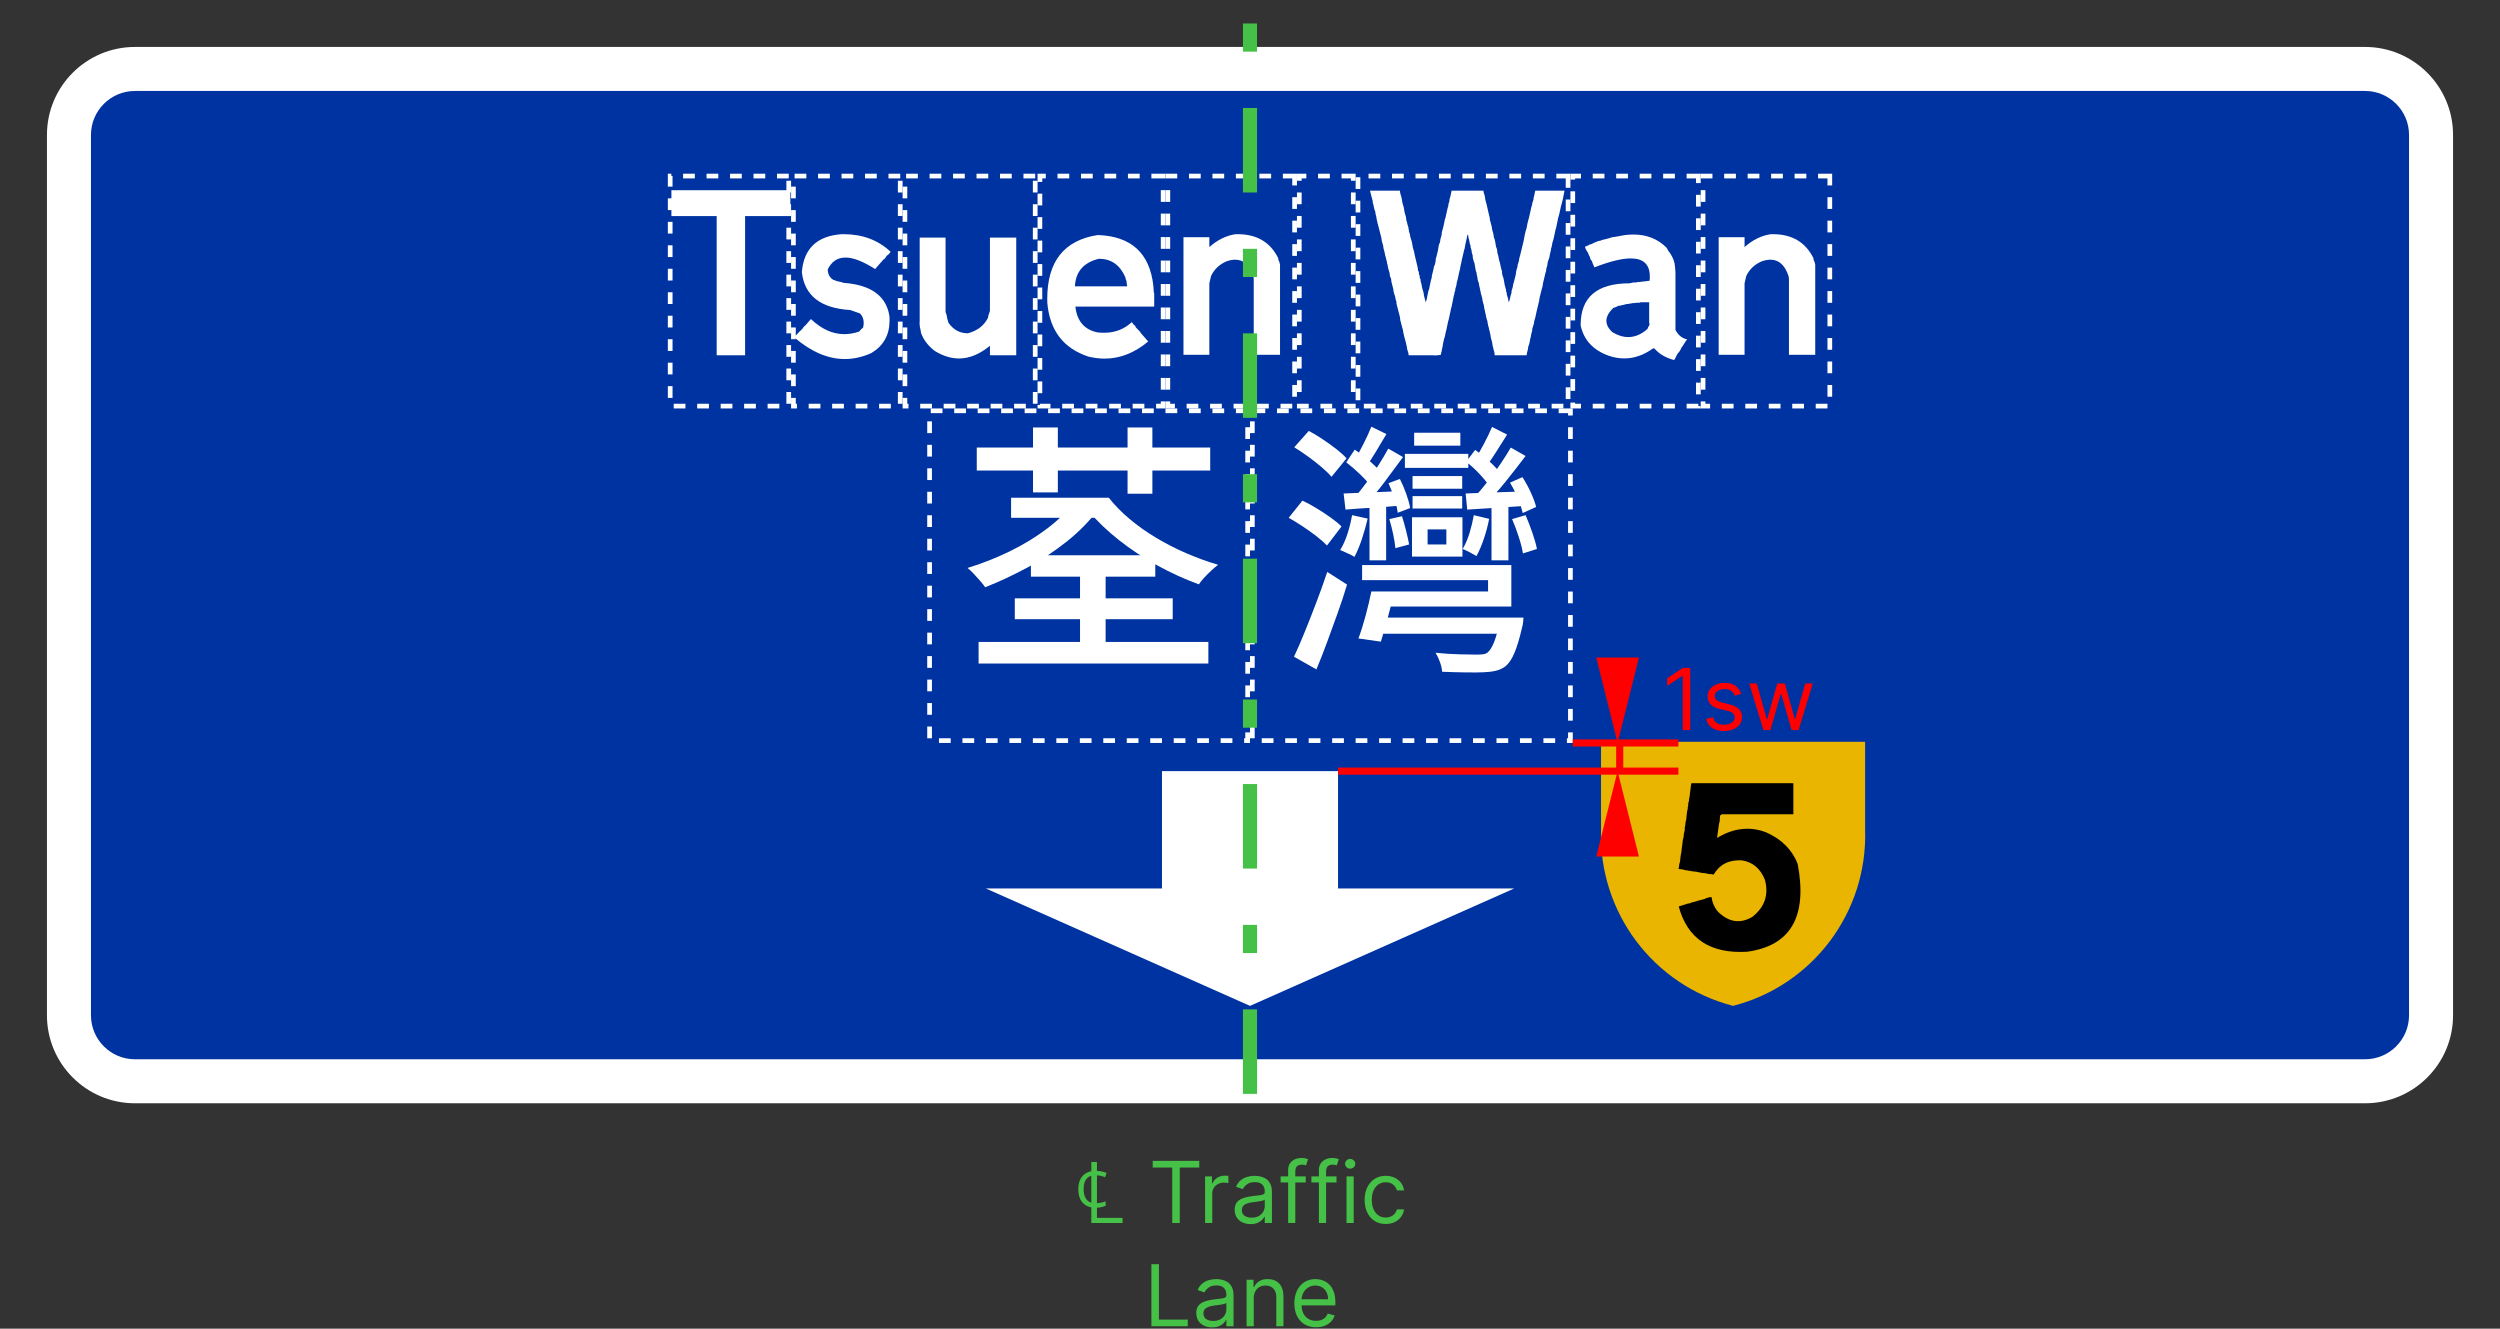 <svg width="1065" height="566" viewBox="0 0 1065 566" fill="none" xmlns="http://www.w3.org/2000/svg">
<rect x="0" y="0" width="1065" height="566" fill="#333333" stroke="none"/>
<path d="M20 57.5C20 36.789 36.789 20 57.5 20H1007.5C1028.21 20 1045 36.789 1045 57.5V432.5C1045 453.211 1028.21 470 1007.5 470H57.5C36.789 470 20 453.211 20 432.5V57.5Z" fill="white"/>
<path d="M38.75 57.5C38.75 47.145 47.145 38.75 57.5 38.75H1007.5C1017.86 38.75 1026.25 47.145 1026.25 57.5V432.5C1026.25 442.855 1017.86 451.25 1007.5 451.25H57.5C47.145 451.25 38.75 442.855 38.75 432.5V57.5Z" fill="#0033A2"/>
<path d="M738.288 316H794.538V353.5C795.648 388.583 772.278 419.743 738.288 428.5C704.298 419.743 680.928 388.583 682.038 353.5V316H738.288Z" fill="#E9B500"/>
<path d="M720.456 333.838L720.639 333.654H721.925H725.046H726.514H727.8H728.35H728.901H732.573H734.042H735.51H736.061H736.612H742.303H743.589H744.69H745.975H747.077H747.995H749.096H749.831H753.135H755.155H755.889H756.624H757.358H758.093H761.214H761.764H763.968V346.873H763.233H759.928H758.643H754.971H754.053H752.952H752.034H751.3H750.749H747.077H746.343H745.792H742.487H740.1H739.366H736.245H735.694H733.491L732.757 347.424L732.573 349.994L732.389 350.545L732.206 351.647L732.022 352.932L731.471 356.971C738.479 352.717 745.455 351.922 752.401 354.584C758.949 357.491 763.417 361.958 765.803 367.986C770.057 390.385 762.897 402.869 744.323 405.439C728.595 406.388 718.865 399.962 715.132 386.162L719.171 384.877H719.721C720.211 384.571 720.701 384.387 721.19 384.326L721.925 384.143L722.659 383.959L723.026 383.775L724.495 383.408L725.964 383.041C727.065 382.49 728.106 382.184 729.085 382.123C729.482 384.724 730.462 386.866 732.022 388.549C736.612 392.924 741.447 393.598 746.526 390.568C751.789 386.407 753.564 381.144 751.85 374.779C749.953 370.036 746.71 367.283 742.12 366.518C736.612 366.181 732.573 368.201 730.003 372.576L729.085 372.393H728.35C726.973 372.056 725.811 371.872 724.862 371.842L722.292 371.291H721.741C721.16 371.169 720.67 371.107 720.272 371.107L719.905 370.924H719.171L718.62 370.74H718.069L716.784 370.373L715.132 370.189V369.639L715.315 368.904V368.354L715.682 367.068L715.866 365.416L716.05 363.947L716.233 363.213L716.6 360.092C716.723 359.51 716.784 359.021 716.784 358.623L716.968 357.338L717.151 356.971C717.212 355.686 717.396 354.584 717.702 353.666V352.564C717.947 351.585 718.069 350.729 718.069 349.994L718.253 349.627L718.436 348.342V347.791C718.559 347.21 718.62 346.72 718.62 346.322L718.803 345.221L718.987 344.486V343.936C719.171 343.446 719.232 342.956 719.171 342.467L719.354 341.549L719.538 340.998V340.264L719.721 339.713L720.089 336.592C720.211 336.01 720.272 335.521 720.272 335.123L720.456 333.838Z" fill="black"/>
<path d="M286.02 92.05V81.03H336.69V92.05H317.41V151.35H305.3V92.05" fill="white"/>
<path d="M379.409 107.277L378.859 108.017L378.309 108.567L377.759 108.937L377.019 110.037L376.659 110.407L376.289 110.587C375.889 111.14 375.522 111.567 375.189 111.867L372.799 114.627C367.719 111.354 363.512 109.717 360.179 109.717C356.752 109.717 354.229 111.414 352.609 114.807C352.669 116.8 353.462 118.27 354.989 119.217C355.662 119.397 356.152 119.58 356.459 119.767C357.652 119.947 358.632 120.19 359.399 120.497C370.992 121.357 377.479 126.01 378.859 134.457C378.919 134.824 378.949 135.18 378.949 135.527C378.949 135.88 378.949 136.227 378.949 136.567C378.949 142.714 376.349 147.334 371.149 150.427C367.415 152.107 363.665 152.947 359.899 152.947C352.739 152.947 345.595 149.904 338.469 143.817L338.839 143.087L339.749 142.167C340.362 141.434 340.915 140.88 341.409 140.507C341.529 140.294 341.649 140.174 341.769 140.147L342.139 139.597C342.259 139.384 342.382 139.26 342.509 139.227L342.689 138.857L343.059 138.677L345.449 135.917C349.975 140.204 354.715 142.347 359.669 142.347C361.749 142.347 363.862 141.98 366.009 141.247C366.555 140.514 367.105 139.964 367.659 139.597C367.845 138.864 367.939 138.174 367.939 137.527C367.939 135.934 367.419 134.604 366.379 133.537L362.149 132.067C349.542 131.3 342.689 125.914 341.589 115.907C342.415 105.84 348.105 100.457 358.659 99.757H359.309C367.415 99.757 374.115 102.264 379.409 107.277Z" fill="white"/>
<path d="M391.787 137.026V101.226H402.807V132.986C402.927 133.139 402.987 133.322 402.987 133.536C403.114 133.629 403.177 133.719 403.177 133.806V133.906C403.39 135.279 403.694 136.502 404.087 137.576C406.2 140.509 408.91 141.976 412.217 141.976H412.357C416.457 140.876 419.33 138.612 420.977 135.186V134.636L421.717 132.436V101.226H432.917V151.346H421.717V147.306C417.31 150.912 412.92 152.716 408.547 152.716C405.147 152.716 401.704 151.646 398.217 149.506C395.37 147.332 393.41 144.762 392.337 141.796L392.157 140.506C391.884 139.619 391.747 138.749 391.747 137.896V137.486C391.747 137.332 391.76 137.179 391.787 137.026Z" fill="white"/>
<path d="M491.336 121.794L491.516 124.544C491.636 124.698 491.696 124.881 491.696 125.094V130.604H458.106C458.806 136.844 461.986 140.518 467.646 141.624C468.566 141.711 469.469 141.754 470.356 141.754C474.976 141.754 478.909 140.241 482.156 137.214C482.549 137.888 483.039 138.438 483.626 138.864L483.806 139.414L484.356 139.964C484.783 140.364 485.149 140.741 485.456 141.094C485.763 141.448 486.009 141.808 486.196 142.174C486.409 142.294 486.529 142.414 486.556 142.534L489.126 145.474C483.313 150.341 477.116 152.774 470.536 152.774C469.409 152.774 468.263 152.698 467.096 152.544C465.936 152.391 464.773 152.178 463.606 151.904C453.019 148.384 447.206 140.794 446.166 129.134C446.166 128.981 446.159 128.674 446.146 128.214C446.133 127.761 446.126 127.471 446.126 127.344C446.126 111.404 453.299 102.331 467.646 100.124C481.906 100.618 489.803 107.841 491.336 121.794ZM457.916 121.974H480.136V121.424C480.009 121.058 479.946 120.691 479.946 120.324V119.954C479.639 119.281 479.456 118.671 479.396 118.124C477.136 112.891 473.403 110.258 468.196 110.224C461.649 111.784 458.223 115.701 457.916 121.974Z" fill="white"/>
<path d="M544.55 110.037V110.587C544.95 111.32 545.197 112.054 545.29 112.787V151.157H534.09V118.667L533.9 117.567C532.374 112.94 529.804 110.627 526.19 110.627C525.09 110.627 523.867 110.857 522.52 111.317C519.46 112.637 517.257 114.72 515.91 117.567L515.18 120.687V151.157H504.16V101.037H515.18V105.257C518.607 102.197 522.34 100.364 526.38 99.757H527.2C535.4 99.757 541.184 103.184 544.55 110.037Z" fill="white"/>
<path d="M583.691 81.584V81.214H596.361L596.541 82.504L596.731 83.054L597.091 84.344L597.461 86.544L598.011 88.374L598.381 90.584L598.931 92.414L599.111 93.884C599.325 94.404 599.448 94.834 599.481 95.174L599.661 95.904L600.031 97.004V97.744C600.151 97.837 600.211 97.927 600.211 98.014V98.664C600.551 99.337 600.738 100.071 600.771 100.864L601.131 101.964L601.501 103.254L601.871 105.454L602.421 107.284L602.601 108.394L603.701 112.984C603.795 113.411 603.881 113.801 603.961 114.154C604.035 114.501 604.071 114.844 604.071 115.184L604.441 115.914V116.654L604.801 117.574V118.304L605.171 119.034V119.774C605.511 120.694 605.695 121.491 605.721 122.164L605.911 122.894C606.125 123.507 606.291 124.074 606.411 124.594C606.531 125.114 606.608 125.587 606.641 126.014L607.011 127.484L607.381 128.764L607.741 127.664L608.481 123.994L608.841 123.074L609.031 121.974L609.581 119.404L609.951 118.124V117.574L610.681 114.634L610.861 113.534L611.231 112.794L611.411 112.064L611.601 111.144V110.414L611.781 109.854L612.521 106.924L612.881 104.714L613.071 103.984L613.431 103.254C613.498 102.274 613.681 101.414 613.981 100.674L614.171 99.764V99.214L614.541 97.744L614.721 97.194L615.271 94.804L615.451 93.704L615.821 92.604L616.001 91.684L616.551 89.294L616.741 88.374L616.921 88.014C616.955 87.674 616.995 87.344 617.041 87.024C617.088 86.704 617.171 86.421 617.291 86.174L617.471 85.624V85.074L617.661 84.344L617.841 83.784L618.391 81.214H631.981V81.764C632.408 82.837 632.651 83.881 632.711 84.894L633.081 86.354L633.261 86.914L634.001 90.214L634.361 91.684C634.608 92.571 634.731 93.304 634.731 93.884C634.945 94.404 635.068 94.834 635.101 95.174L635.461 96.454L635.651 97.744L635.831 98.474L636.021 99.024C636.108 99.424 636.185 99.784 636.251 100.104C636.311 100.424 636.355 100.737 636.381 101.044C636.628 101.624 636.798 102.161 636.891 102.654C636.985 103.141 637.061 103.584 637.121 103.984L637.301 105.084L637.671 106.004L637.851 107.104V107.654C638.158 108.387 638.341 109.061 638.401 109.674L638.591 110.774C638.891 111.507 639.075 112.181 639.141 112.794L639.321 113.714L639.871 115.734V116.464C639.991 116.744 640.051 117.051 640.051 117.384C640.391 118.091 640.578 118.704 640.611 119.224L640.791 120.144L640.971 121.244L641.161 121.974C641.468 122.921 641.651 123.777 641.711 124.544C641.831 124.637 641.891 124.731 641.891 124.824V125.464C642.318 126.537 642.565 127.577 642.631 128.584C642.811 128.524 642.931 128.401 642.991 128.214C643.145 127.454 643.298 126.791 643.451 126.224C643.605 125.657 643.758 125.161 643.911 124.734V123.994C644.311 122.894 644.555 121.914 644.641 121.054L645.011 119.774L645.751 116.834L645.931 115.364L646.301 114.084L646.481 113.534V112.984C646.695 112.397 646.865 111.867 646.991 111.394C647.111 110.921 647.185 110.471 647.211 110.044L647.581 108.754L649.051 102.694L649.601 99.764L649.971 98.294C650.305 97.407 650.488 96.674 650.521 96.094L650.701 95.174L651.071 93.704C651.345 92.817 651.528 92.084 651.621 91.504L651.801 90.764L652.361 88.194L652.721 87.094V86.544L653.271 85.074V84.344L653.461 83.784L654.011 81.214H666.491L665.761 84.894L665.211 87.094L665.021 87.644L664.471 90.214L664.111 91.684L663.741 92.964L663.001 96.644L662.641 97.924L661.901 101.414L661.541 102.694L661.351 103.254L660.981 105.264L660.801 105.634L660.621 106.924C660.315 107.931 660.131 108.787 660.071 109.494L659.331 111.694L659.151 112.984L658.961 113.714L658.781 114.264L658.601 115.554L658.411 116.104L657.311 120.694L657.131 121.974L656.761 123.264L655.841 126.934L655.661 128.214L654.561 132.804L654.011 135.374C653.671 136.294 653.488 137.091 653.461 137.764L652.721 140.154V140.884C652.388 141.804 652.205 142.601 652.171 143.274C651.865 144.281 651.681 145.137 651.621 145.844L651.251 147.124L651.071 147.494L650.891 148.784C650.585 149.791 650.401 150.647 650.341 151.354H636.751L636.571 149.884C636.358 149.364 636.235 148.934 636.201 148.594L635.831 147.124L635.651 145.844L635.281 144.554C635.188 144.187 635.111 143.837 635.051 143.504C634.991 143.164 634.945 142.841 634.911 142.534L634.731 141.804L634.551 140.884C634.425 140.731 634.361 140.547 634.361 140.334L634.181 139.414L634.001 138.864C633.908 138.471 633.831 138.111 633.771 137.784C633.705 137.464 633.658 137.151 633.631 136.844C633.418 136.264 633.258 135.731 633.151 135.244C633.045 134.751 632.958 134.307 632.891 133.914L632.711 133.174L632.531 132.254C632.405 131.887 632.318 131.537 632.271 131.204C632.231 130.864 632.195 130.541 632.161 130.234C631.948 129.627 631.781 129.047 631.661 128.494C631.535 127.941 631.458 127.421 631.431 126.934C631.305 126.781 631.241 126.597 631.241 126.384L631.061 125.644L630.881 125.094C630.788 124.454 630.665 123.844 630.511 123.264L630.141 121.604L629.961 120.504L629.591 119.594L629.221 117.384L629.041 116.834V116.284C628.735 115.551 628.551 114.877 628.491 114.264L628.121 112.064L627.751 111.144L627.391 109.674V108.944C627.025 107.931 626.841 107.074 626.841 106.374C626.715 106.221 626.651 106.037 626.651 105.824L626.471 105.264V104.714C626.165 104.014 625.981 103.281 625.921 102.514C625.615 101.534 625.431 100.617 625.371 99.764L625.001 100.494L624.821 101.594L624.271 103.984L623.901 106.004L623.711 106.554L622.981 109.674L622.801 110.414L622.431 112.244L622.251 112.984L621.881 115.004L621.701 115.554L620.961 119.034L620.591 120.324L620.411 121.604C620.078 122.524 619.895 123.321 619.861 123.994L619.681 124.364L619.491 125.464L619.311 126.014L618.391 130.604L618.211 131.154L617.471 134.644L617.291 135.374L617.111 136.294L616.921 136.844L616.191 140.334L615.821 141.804L615.451 143.644L615.271 144.004L614.901 145.664L614.721 146.394L614.541 147.674C614.321 148.441 614.198 149.054 614.171 149.514C614.045 149.821 613.961 150.111 613.921 150.384C613.875 150.664 613.835 150.924 613.801 151.164C613.375 151.231 612.985 151.284 612.631 151.324C612.278 151.371 611.935 151.394 611.601 151.394H611.141C610.988 151.394 610.835 151.381 610.681 151.354H600.031V150.614C599.605 149.514 599.361 148.474 599.301 147.494C599.175 147.341 599.111 147.157 599.111 146.944L598.931 146.024C598.258 143.851 597.828 142.014 597.641 140.514L597.461 139.964L596.541 136.484L596.361 135.014L594.891 129.324V128.584C594.585 127.884 594.401 127.151 594.341 126.384L593.971 125.284L593.611 123.994V123.444L592.691 119.774V119.224L592.501 118.484L592.141 117.754L591.951 116.284C591.711 115.551 591.515 114.877 591.361 114.264C591.208 113.651 591.101 113.101 591.041 112.614L590.851 112.064V111.514C590.731 111.361 590.671 111.177 590.671 110.964L590.301 109.494L590.121 108.944C589.995 108.297 589.878 107.714 589.771 107.194C589.665 106.674 589.535 106.217 589.381 105.824L589.201 104.534C588.988 103.921 588.818 103.354 588.691 102.834C588.571 102.314 588.495 101.841 588.461 101.414L588.281 100.494C588.161 100.341 588.101 100.157 588.101 99.944L587.181 96.274L586.811 94.984L586.631 94.074L586.451 93.334L586.261 92.054C586.015 91.407 585.891 90.854 585.891 90.394V90.214L585.531 89.294L585.341 88.564C585.221 87.677 585.038 86.941 584.791 86.354V85.624C584.671 85.471 584.611 85.287 584.611 85.074" fill="white"/>
<path d="M710.066 105.635L710.626 106.735C712.059 108.515 712.976 110.351 713.376 112.245C713.496 113.038 713.586 113.781 713.646 114.475C713.712 115.161 713.746 115.765 713.746 116.285V140.515C714.872 142.755 716.522 144.101 718.696 144.555L718.336 145.105C718.209 145.325 718.086 145.448 717.966 145.475L717.786 146.025L717.416 146.395C717.109 147.068 716.742 147.618 716.316 148.045C715.882 149.178 715.329 150.035 714.656 150.615C714.382 151.228 714.122 151.758 713.876 152.205C713.636 152.645 713.409 153.035 713.196 153.375C709.616 152.455 706.799 150.801 704.746 148.415H704.196C700.249 151.261 696.179 152.685 691.986 152.685C689.719 152.685 687.486 152.301 685.286 151.535C678.706 149.181 674.729 144.898 673.356 138.685V138.455C673.356 126.615 680.286 120.695 694.146 120.695H694.286C694.559 120.568 694.862 120.505 695.196 120.505L695.746 120.325H697.036L697.586 120.145H698.136L702.726 119.595C702.786 119.255 702.816 118.948 702.816 118.675V117.755C702.816 112.641 700.109 110.085 694.696 110.085C690.929 110.085 685.772 111.355 679.226 113.895L678.496 112.245L678.126 111.145L677.756 110.775L677.576 110.415L677.206 109.305C676.872 108.758 676.629 108.208 676.476 107.655C675.829 106.801 675.399 105.945 675.186 105.085L675.736 104.905L676.106 104.715L676.656 104.535L677.026 104.165H677.576C677.696 104.045 677.802 103.985 677.896 103.985H677.946C679.046 103.405 680.022 102.975 680.876 102.695L681.796 102.515C682.469 102.208 683.082 102.025 683.636 101.965L685.106 101.595C686.172 101.168 687.212 100.925 688.226 100.865L692.266 100.125C692.872 100.065 693.459 100.011 694.026 99.965C694.592 99.918 695.152 99.895 695.706 99.895C701.546 99.895 706.332 101.808 710.066 105.635ZM698.316 128.955H697.216C696.942 129.015 696.676 129.061 696.416 129.095C696.156 129.121 695.902 129.135 695.656 129.135H695.386L694.646 129.325H694.096C693.942 129.445 693.759 129.505 693.546 129.505H692.996L690.056 130.235H689.506C688.652 130.728 687.919 131.035 687.306 131.155C685.319 133.055 684.326 134.891 684.326 136.665C684.326 138.285 685.136 139.875 686.756 141.435C689.109 142.875 691.402 143.595 693.636 143.595C696.482 143.595 699.206 142.448 701.806 140.155C702.052 139.448 702.299 138.958 702.546 138.685L702.726 138.135L702.546 137.395V128.765H698.876C698.722 128.891 698.536 128.955 698.316 128.955Z" fill="white"/>
<path d="M772.55 110.037V110.587C772.95 111.32 773.197 112.054 773.29 112.787V151.157H762.09V118.667L761.9 117.567C760.374 112.94 757.804 110.627 754.19 110.627C753.09 110.627 751.867 110.857 750.52 111.317C747.46 112.637 745.257 114.72 743.91 117.567L743.18 120.687V151.157H732.16V101.037H743.18V105.257C746.607 102.197 750.34 100.364 754.38 99.757H755.2C763.4 99.757 769.184 103.184 772.55 110.037Z" fill="white"/>
<path d="M336 75H285.5V173H336V75Z" stroke="white" stroke-width="2" stroke-dasharray="5 5"/>
<path d="M383.5 75H338V173H383.5V75Z" stroke="white" stroke-width="2" stroke-dasharray="5 5"/>
<path d="M441 75H385.5V173H441V75Z" stroke="white" stroke-width="2" stroke-dasharray="5 5"/>
<path d="M495.5 75H443V173H495.5V75Z" stroke="white" stroke-width="2" stroke-dasharray="5 5"/>
<path d="M551.5 75H497.5V173H551.5V75Z" stroke="white" stroke-width="2" stroke-dasharray="5 5"/>
<path d="M576.5 75H553.5V173H576.5V75Z" stroke="white" stroke-width="2" stroke-dasharray="5 5"/>
<path d="M668 75H578.5V173H668V75Z" stroke="white" stroke-width="2" stroke-dasharray="5 5"/>
<path d="M723.5 75H670V173H723.5V75Z" stroke="white" stroke-width="2" stroke-dasharray="5 5"/>
<path d="M779.5 75H725.5V173H779.5V75Z" stroke="white" stroke-width="2" stroke-dasharray="5 5"/>
<path d="M532.5 328.5H570V378.5H645L532.5 428.5L420 378.5H495V328.5H532.5Z" fill="white"/>
<path d="M439.162 245.665V236.555H492.152V245.665H439.162ZM432.302 263.775V254.885H499.572V263.775H432.302ZM416.882 282.675V273.455H514.762V282.675H416.882ZM430.722 220.575V212.025H469.872V220.575H430.722ZM460.762 217.765V212.025H472.352C474.752 215.099 477.659 218.079 481.072 220.965C484.486 223.859 488.252 226.542 492.372 229.015C496.499 231.489 500.812 233.702 505.312 235.655C509.812 237.602 514.349 239.252 518.922 240.605C518.102 241.205 517.166 241.992 516.112 242.965C515.066 243.939 514.052 244.952 513.072 246.005C512.099 247.052 511.312 248.025 510.712 248.925C504.712 246.752 498.789 244.052 492.942 240.825C487.089 237.599 481.669 234.019 476.682 230.085C471.696 226.145 467.402 222.039 463.802 217.765H460.762ZM458.292 213.155L467.962 216.865C464.289 221.812 459.826 226.385 454.572 230.585C449.326 234.785 443.719 238.499 437.752 241.725C431.792 244.952 425.776 247.765 419.702 250.165C419.176 249.412 418.462 248.512 417.562 247.465C416.662 246.412 415.726 245.379 414.752 244.365C413.779 243.359 412.916 242.555 412.162 241.955C418.316 240.075 424.316 237.712 430.162 234.865C436.016 232.012 441.359 228.749 446.192 225.075C451.032 221.402 455.066 217.429 458.292 213.155ZM460.092 279.865V240.715H471.002V279.865H460.092ZM416.102 200.435V190.655H515.552V200.435H416.102ZM440.062 209.775V182.105H450.642V209.775H440.062ZM480.342 210.335V182.105H490.912V210.335" fill="white"/>
<path d="M602.427 189.868V184.358H622.107V189.868H602.427ZM601.747 208.208V202.808H622.897V208.208H601.747ZM601.747 216.638V211.358H622.897V216.638H601.747ZM585.327 269.968V263.108H642.357V269.968H585.327ZM598.487 199.318V193.358H625.487V199.318H598.487ZM616.147 225.528H608.157V231.938H616.147V225.528ZM601.517 237.118V220.358H623.007V237.118H601.517ZM587.237 258.378V251.968H633.917V247.128H580.257V240.718H643.827V258.378H587.237ZM583.407 238.688V213.158H590.497V238.688H583.407ZM573.177 217.088L572.387 210.228C575.687 210.081 579.381 209.931 583.467 209.778C587.554 209.631 591.884 209.444 596.457 209.218V215.408C592.257 215.781 588.191 216.081 584.257 216.308C580.317 216.528 576.624 216.788 573.177 217.088ZM584.197 251.968H594.097C593.197 255.568 592.224 259.318 591.177 263.218C590.124 267.118 589.147 270.491 588.247 273.338L578.687 271.988C579.734 269.214 580.747 266.008 581.727 262.368C582.701 258.734 583.524 255.268 584.197 251.968ZM638.987 264.228V263.108H648.997C648.997 263.108 648.961 263.611 648.887 264.618C648.814 265.631 648.664 266.478 648.437 267.158C647.384 271.804 646.294 275.458 645.167 278.118C644.047 280.784 642.737 282.718 641.237 283.918C639.964 284.818 638.594 285.434 637.127 285.768C635.667 286.108 633.924 286.314 631.897 286.388C630.171 286.468 627.714 286.488 624.527 286.448C621.341 286.408 617.947 286.314 614.347 286.168C614.274 284.968 613.974 283.618 613.447 282.118C612.921 280.618 612.284 279.268 611.537 278.068C615.064 278.441 618.477 278.664 621.777 278.738C625.077 278.818 627.401 278.858 628.747 278.858C629.947 278.858 630.921 278.818 631.667 278.738C632.421 278.664 633.061 278.441 633.587 278.068C634.634 277.241 635.591 275.758 636.457 273.618C637.317 271.484 638.161 268.354 638.987 264.228ZM591.847 221.138L597.247 219.908C597.847 221.781 598.427 223.841 598.987 226.088C599.554 228.341 599.987 230.291 600.287 231.938L594.437 233.518C594.284 231.791 593.964 229.784 593.477 227.498C592.991 225.211 592.447 223.091 591.847 221.138ZM591.507 205.838L596.347 204.038C597.321 205.918 598.221 208.018 599.047 210.338C599.874 212.664 600.437 214.691 600.737 216.418L595.447 218.438C595.221 216.718 594.734 214.694 593.987 212.368C593.234 210.041 592.407 207.864 591.507 205.838ZM573.507 196.958L577.107 191.558C579.287 192.978 581.424 194.608 583.517 196.448C585.624 198.288 587.201 199.881 588.247 201.228L584.197 207.418C583.071 205.844 581.497 204.081 579.477 202.128C577.451 200.181 575.461 198.458 573.507 196.958ZM584.197 181.768L590.607 184.918C589.107 187.391 587.607 189.904 586.107 192.458C584.607 195.004 583.184 197.141 581.837 198.868L576.887 196.278C578.087 194.331 579.401 191.951 580.827 189.138C582.247 186.324 583.371 183.868 584.197 181.768ZM591.397 191.108L597.697 194.708C595.224 198.081 592.581 201.641 589.767 205.388C586.954 209.141 584.311 212.291 581.837 214.838L577.107 211.918C578.687 210.044 580.377 207.908 582.177 205.508C583.977 203.108 585.681 200.631 587.287 198.078C588.901 195.531 590.271 193.208 591.397 191.108ZM575.987 219.458L582.627 220.918C581.947 223.844 581.121 226.768 580.147 229.688C579.174 232.614 578.124 235.128 576.997 237.228C576.324 236.781 575.347 236.274 574.067 235.708C572.794 235.148 571.747 234.681 570.927 234.308C572.201 232.208 573.247 229.861 574.067 227.268C574.894 224.681 575.534 222.078 575.987 219.458ZM635.387 238.688V213.158H642.587V238.688H635.387ZM625.037 217.088L624.357 210.228C627.811 210.081 631.694 209.931 636.007 209.778C640.321 209.631 644.914 209.481 649.787 209.328L649.667 215.518C645.247 215.818 640.954 216.098 636.787 216.358C632.627 216.624 628.711 216.868 625.037 217.088ZM644.157 221.138L649.897 219.458C650.871 221.704 651.827 224.178 652.767 226.878C653.701 229.578 654.357 231.904 654.737 233.858L648.777 235.768C648.477 233.814 647.877 231.451 646.977 228.678C646.077 225.904 645.137 223.391 644.157 221.138ZM643.257 205.618L648.547 203.258C649.821 205.204 651.001 207.358 652.087 209.718C653.181 212.084 653.951 214.168 654.397 215.968L648.657 218.558C648.284 216.758 647.591 214.638 646.577 212.198C645.564 209.758 644.457 207.564 643.257 205.618ZM624.587 196.728L628.407 191.668C630.361 193.014 632.311 194.571 634.257 196.338C636.211 198.098 637.711 199.691 638.757 201.118L634.377 206.968C633.397 205.468 631.991 203.741 630.157 201.788C628.317 199.841 626.461 198.154 624.587 196.728ZM635.607 181.878L642.027 185.138C640.447 187.618 638.871 190.111 637.297 192.618C635.724 195.131 634.224 197.288 632.797 199.088L627.847 196.508C629.121 194.554 630.507 192.171 632.007 189.358C633.507 186.544 634.707 184.051 635.607 181.878ZM643.597 190.658L649.897 194.258C647.351 197.631 644.577 201.191 641.577 204.938C638.577 208.691 635.727 211.841 633.027 214.388L628.407 211.468C630.134 209.594 631.934 207.458 633.807 205.058C635.687 202.658 637.487 200.181 639.207 197.628C640.934 195.081 642.397 192.758 643.597 190.658ZM627.847 219.458L634.377 221.028C633.851 223.801 633.101 226.631 632.127 229.518C631.147 232.411 630.097 234.868 628.977 236.888C628.377 236.514 627.477 236.008 626.277 235.368C625.077 234.734 624.027 234.231 623.127 233.858C624.321 231.758 625.294 229.468 626.047 226.988C626.794 224.514 627.394 222.004 627.847 219.458ZM551.347 190.538L557.537 183.568C559.411 184.541 561.377 185.721 563.437 187.108C565.504 188.494 567.437 189.881 569.237 191.268C571.037 192.661 572.501 193.994 573.627 195.268L567.207 203.138C566.161 201.864 564.754 200.478 562.987 198.978C561.227 197.478 559.334 195.998 557.307 194.538C555.287 193.071 553.301 191.738 551.347 190.538ZM548.987 220.578L554.837 213.268C556.784 214.168 558.827 215.274 560.967 216.588C563.107 217.901 565.094 219.211 566.927 220.518C568.767 221.831 570.287 223.088 571.487 224.288L565.297 232.388C564.171 231.188 562.691 229.878 560.857 228.458C559.017 227.031 557.047 225.624 554.947 224.238C552.847 222.851 550.861 221.631 548.987 220.578ZM560.797 285.158L551.237 279.758C552.664 276.758 554.181 273.268 555.787 269.288C557.401 265.314 559.051 261.114 560.737 256.688C562.431 252.268 563.987 247.918 565.407 243.638L573.847 249.038C572.647 253.018 571.297 257.108 569.797 261.308C568.297 265.508 566.797 269.631 565.297 273.678C563.797 277.731 562.297 281.558 560.797 285.158Z" fill="white"/>
<path d="M531.5 175H396V315.5H531.5V175Z" stroke="white" stroke-width="2" stroke-dasharray="5 5"/>
<path d="M669 175H533.5V315.5H669V175Z" stroke="white" stroke-width="2" stroke-dasharray="5 5"/>
<path d="M532.5 10V478" stroke="#46C147" stroke-width="6" stroke-dasharray="12 24 36 24"/>
<path d="M478.217 521H464.901V514.342C463.13 514.002 461.76 513.178 460.79 511.868C459.844 510.558 459.371 508.8 459.371 506.592C459.371 505.137 459.589 503.876 460.026 502.809C460.486 501.741 461.129 500.892 461.954 500.262C462.779 499.607 463.761 499.17 464.901 498.952V495.023H467.302V498.807C468.078 498.831 468.806 498.916 469.485 499.061C470.188 499.207 470.819 499.413 471.377 499.68L470.758 501.535C470.225 501.268 469.667 501.074 469.085 500.953C468.527 500.808 467.933 500.723 467.302 500.698V512.559C467.86 512.535 468.466 512.462 469.121 512.341C469.776 512.195 470.407 512.001 471.013 511.759V513.651C470.625 513.82 470.213 513.966 469.776 514.087C469.364 514.209 468.939 514.306 468.503 514.378C468.09 514.427 467.69 514.463 467.302 514.487V518.817H478.217V521ZM461.626 506.52C461.626 508.072 461.893 509.345 462.427 510.34C462.96 511.334 463.785 512.001 464.901 512.341V500.88C463.785 501.196 462.96 501.838 462.427 502.809C461.893 503.779 461.626 505.016 461.626 506.52ZM491.052 497.382V494.54H510.897V497.382H502.577V521H499.373V497.382H491.052ZM513.368 521V501.155H516.314V504.152H516.521C516.883 503.17 517.537 502.374 518.485 501.762C519.432 501.151 520.5 500.845 521.689 500.845C521.913 500.845 522.193 500.849 522.529 500.858C522.865 500.866 523.119 500.879 523.291 500.896V503.997C523.188 503.971 522.951 503.933 522.58 503.881C522.219 503.821 521.835 503.791 521.43 503.791C520.466 503.791 519.604 503.993 518.846 504.398C518.097 504.794 517.503 505.345 517.064 506.052C516.633 506.749 516.418 507.546 516.418 508.442V521H513.368ZM532.745 521.465C531.488 521.465 530.346 521.228 529.321 520.755C528.296 520.272 527.482 519.579 526.88 518.674C526.277 517.761 525.975 516.659 525.975 515.367C525.975 514.23 526.199 513.308 526.647 512.602C527.095 511.887 527.693 511.327 528.443 510.922C529.192 510.518 530.019 510.216 530.923 510.018C531.836 509.811 532.754 509.648 533.675 509.527C534.881 509.372 535.859 509.256 536.608 509.178C537.366 509.092 537.917 508.95 538.262 508.752C538.615 508.554 538.792 508.209 538.792 507.718V507.615C538.792 506.34 538.443 505.35 537.745 504.643C537.056 503.937 536.01 503.584 534.606 503.584C533.15 503.584 532.009 503.903 531.182 504.54C530.355 505.177 529.774 505.858 529.438 506.581L526.544 505.548C527.06 504.342 527.749 503.403 528.611 502.731C529.481 502.051 530.428 501.577 531.453 501.31C532.487 501.034 533.503 500.896 534.502 500.896C535.14 500.896 535.872 500.974 536.699 501.129C537.534 501.275 538.34 501.581 539.115 502.046C539.899 502.511 540.549 503.213 541.066 504.152C541.582 505.091 541.841 506.349 541.841 507.925V521H538.792V518.313H538.637C538.43 518.743 538.085 519.204 537.603 519.695C537.121 520.186 536.479 520.604 535.678 520.948C534.877 521.293 533.899 521.465 532.745 521.465ZM533.21 518.726C534.416 518.726 535.433 518.489 536.259 518.015C537.095 517.542 537.724 516.93 538.146 516.181C538.576 515.431 538.792 514.643 538.792 513.816V511.026C538.663 511.181 538.378 511.323 537.939 511.452C537.508 511.573 537.009 511.68 536.44 511.775C535.88 511.861 535.333 511.939 534.799 512.008C534.274 512.068 533.848 512.12 533.52 512.163C532.728 512.266 531.987 512.434 531.298 512.667C530.618 512.891 530.066 513.231 529.644 513.687C529.231 514.135 529.024 514.747 529.024 515.522C529.024 516.581 529.416 517.382 530.2 517.925C530.992 518.459 531.996 518.726 533.21 518.726ZM556.243 501.155V503.739H545.546V501.155H556.243ZM548.75 521V498.416C548.75 497.279 549.017 496.331 549.551 495.573C550.085 494.815 550.778 494.247 551.631 493.868C552.484 493.489 553.384 493.3 554.331 493.3C555.081 493.3 555.692 493.36 556.166 493.48C556.64 493.601 556.993 493.713 557.225 493.816L556.347 496.452C556.192 496.4 555.976 496.336 555.701 496.258C555.434 496.181 555.081 496.142 554.641 496.142C553.634 496.142 552.906 496.396 552.458 496.904C552.019 497.412 551.799 498.157 551.799 499.139V521H548.75ZM569.354 501.155V503.739H558.656V501.155H569.354ZM561.86 521V498.416C561.86 497.279 562.127 496.331 562.661 495.573C563.195 494.815 563.889 494.247 564.742 493.868C565.594 493.489 566.494 493.3 567.442 493.3C568.191 493.3 568.803 493.36 569.277 493.48C569.75 493.601 570.103 493.713 570.336 493.816L569.457 496.452C569.302 496.4 569.087 496.336 568.811 496.258C568.544 496.181 568.191 496.142 567.752 496.142C566.744 496.142 566.016 496.396 565.568 496.904C565.129 497.412 564.91 498.157 564.91 499.139V521H561.86ZM573.627 521V501.155H576.676V521H573.627ZM575.178 497.847C574.583 497.847 574.071 497.645 573.64 497.24C573.218 496.835 573.007 496.349 573.007 495.78C573.007 495.212 573.218 494.725 573.64 494.32C574.071 493.915 574.583 493.713 575.178 493.713C575.772 493.713 576.28 493.915 576.702 494.32C577.133 494.725 577.348 495.212 577.348 495.78C577.348 496.349 577.133 496.835 576.702 497.24C576.28 497.645 575.772 497.847 575.178 497.847ZM590.323 521.413C588.463 521.413 586.861 520.974 585.517 520.096C584.173 519.217 583.14 518.007 582.416 516.465C581.693 514.923 581.331 513.162 581.331 511.181C581.331 509.165 581.701 507.387 582.442 505.845C583.191 504.294 584.234 503.084 585.569 502.214C586.912 501.336 588.48 500.896 590.272 500.896C591.667 500.896 592.924 501.155 594.044 501.672C595.164 502.188 596.081 502.912 596.796 503.842C597.511 504.772 597.955 505.858 598.127 507.098H595.078C594.845 506.194 594.328 505.393 593.527 504.695C592.735 503.989 591.667 503.636 590.323 503.636C589.135 503.636 588.092 503.946 587.197 504.566C586.309 505.177 585.616 506.043 585.116 507.163C584.625 508.274 584.38 509.579 584.38 511.077C584.38 512.611 584.621 513.946 585.104 515.083C585.594 516.22 586.284 517.102 587.171 517.731C588.067 518.36 589.117 518.674 590.323 518.674C591.116 518.674 591.835 518.537 592.481 518.261C593.127 517.985 593.674 517.589 594.122 517.072C594.57 516.556 594.888 515.935 595.078 515.212H598.127C597.955 516.383 597.528 517.438 596.848 518.377C596.176 519.307 595.284 520.048 594.173 520.599C593.071 521.142 591.787 521.413 590.323 521.413ZM490.492 565V538.54H493.696V562.158H505.996V565H490.492ZM516.384 565.465C515.126 565.465 513.985 565.228 512.96 564.755C511.935 564.272 511.121 563.579 510.518 562.674C509.915 561.761 509.614 560.659 509.614 559.367C509.614 558.23 509.837 557.308 510.285 556.602C510.733 555.887 511.332 555.327 512.081 554.922C512.831 554.518 513.657 554.216 514.562 554.018C515.475 553.811 516.392 553.648 517.314 553.527C518.52 553.372 519.497 553.256 520.247 553.178C521.005 553.092 521.556 552.95 521.9 552.752C522.254 552.554 522.43 552.209 522.43 551.718V551.615C522.43 550.34 522.081 549.35 521.384 548.643C520.695 547.937 519.648 547.584 518.244 547.584C516.788 547.584 515.647 547.903 514.82 548.54C513.993 549.177 513.412 549.858 513.076 550.581L510.182 549.548C510.699 548.342 511.388 547.403 512.249 546.731C513.119 546.051 514.067 545.577 515.092 545.31C516.125 545.034 517.142 544.896 518.141 544.896C518.778 544.896 519.51 544.974 520.337 545.129C521.173 545.275 521.978 545.581 522.753 546.046C523.537 546.511 524.187 547.213 524.704 548.152C525.221 549.091 525.479 550.349 525.479 551.925V565H522.43V562.313H522.275C522.068 562.743 521.724 563.204 521.242 563.695C520.759 564.186 520.117 564.604 519.316 564.948C518.515 565.293 517.538 565.465 516.384 565.465ZM516.849 562.726C518.055 562.726 519.071 562.489 519.898 562.015C520.733 561.542 521.362 560.93 521.784 560.181C522.215 559.431 522.43 558.643 522.43 557.816V555.026C522.301 555.181 522.017 555.323 521.577 555.452C521.147 555.573 520.647 555.68 520.079 555.775C519.519 555.861 518.972 555.939 518.438 556.008C517.912 556.068 517.486 556.12 517.159 556.163C516.366 556.266 515.626 556.434 514.937 556.667C514.256 556.891 513.705 557.231 513.283 557.687C512.869 558.135 512.663 558.747 512.663 559.522C512.663 560.581 513.055 561.382 513.838 561.925C514.631 562.459 515.634 562.726 516.849 562.726ZM534.094 553.062V565H531.045V545.155H533.99V548.256H534.249C534.714 547.248 535.42 546.438 536.368 545.827C537.315 545.207 538.538 544.896 540.037 544.896C541.381 544.896 542.556 545.172 543.564 545.723C544.572 546.266 545.356 547.093 545.916 548.204C546.475 549.306 546.755 550.702 546.755 552.39V565H543.706V552.597C543.706 551.038 543.301 549.823 542.492 548.953C541.682 548.075 540.571 547.636 539.158 547.636C538.185 547.636 537.315 547.847 536.549 548.269C535.791 548.691 535.192 549.306 534.753 550.116C534.313 550.926 534.094 551.908 534.094 553.062ZM560.648 565.413C558.735 565.413 557.086 564.991 555.699 564.147C554.321 563.295 553.257 562.106 552.508 560.581C551.767 559.048 551.397 557.265 551.397 555.232C551.397 553.2 551.767 551.408 552.508 549.858C553.257 548.299 554.3 547.084 555.635 546.214C556.978 545.336 558.546 544.896 560.337 544.896C561.371 544.896 562.392 545.069 563.4 545.413C564.407 545.758 565.325 546.318 566.151 547.093C566.978 547.859 567.637 548.876 568.128 550.142C568.619 551.408 568.865 552.967 568.865 554.819V556.111H553.567V553.475H565.764C565.764 552.356 565.54 551.356 565.092 550.478C564.653 549.599 564.024 548.906 563.206 548.398C562.396 547.89 561.44 547.636 560.337 547.636C559.123 547.636 558.072 547.937 557.185 548.54C556.306 549.134 555.63 549.909 555.157 550.866C554.683 551.822 554.446 552.847 554.446 553.94V555.698C554.446 557.196 554.704 558.467 555.221 559.509C555.747 560.543 556.474 561.331 557.405 561.873C558.335 562.407 559.416 562.674 560.648 562.674C561.449 562.674 562.172 562.562 562.818 562.338C563.473 562.106 564.037 561.761 564.511 561.305C564.984 560.84 565.35 560.263 565.609 559.574L568.555 560.4C568.245 561.4 567.723 562.278 566.991 563.036C566.259 563.786 565.355 564.371 564.278 564.793C563.201 565.207 561.991 565.413 560.648 565.413Z" fill="#46C147"/>
<path d="M570 328.5H715" stroke="#FF0000" stroke-width="3.032"/>
<path d="M670 316.5H715" stroke="#FF0000" stroke-width="3.032"/>
<path d="M690 328.5V316.5" stroke="#FF0000" stroke-width="3.032"/>
<path d="M689.096 328.5L680 364.883H698.191L689.096 328.5Z" fill="#FF0000"/>
<path d="M689.096 316.5L680 280.117H698.191L689.096 316.5Z" fill="#FF0000"/>
<path d="M720.041 284.54V311H716.837V287.899H716.682L710.222 292.188V288.933L716.837 284.54H720.041ZM741.76 295.599L739.021 296.375C738.849 295.918 738.595 295.474 738.259 295.044C737.931 294.605 737.483 294.243 736.915 293.959C736.346 293.674 735.619 293.532 734.731 293.532C733.517 293.532 732.505 293.812 731.695 294.372C730.894 294.923 730.494 295.625 730.494 296.478C730.494 297.236 730.769 297.835 731.321 298.274C731.872 298.713 732.733 299.079 733.905 299.372L736.85 300.096C738.625 300.526 739.947 301.185 740.817 302.072C741.687 302.951 742.122 304.083 742.122 305.47C742.122 306.607 741.794 307.624 741.14 308.519C740.494 309.415 739.589 310.121 738.427 310.638C737.264 311.155 735.912 311.413 734.37 311.413C732.346 311.413 730.67 310.974 729.344 310.096C728.017 309.217 727.178 307.934 726.824 306.245L729.719 305.522C729.994 306.59 730.515 307.391 731.282 307.925C732.057 308.459 733.069 308.726 734.318 308.726C735.739 308.726 736.868 308.425 737.703 307.822C738.547 307.21 738.969 306.478 738.969 305.625C738.969 304.936 738.728 304.359 738.246 303.894C737.763 303.42 737.023 303.067 736.023 302.835L732.716 302.059C730.899 301.629 729.563 300.961 728.711 300.057C727.867 299.144 727.445 298.002 727.445 296.633C727.445 295.513 727.759 294.523 728.388 293.661C729.025 292.8 729.891 292.124 730.985 291.633C732.087 291.142 733.336 290.896 734.731 290.896C736.695 290.896 738.237 291.327 739.357 292.188C740.485 293.05 741.286 294.187 741.76 295.599ZM751.208 311L745.161 291.155H748.365L752.655 306.349H752.861L757.099 291.155H760.355L764.541 306.297H764.748L769.037 291.155H772.241L766.195 311H763.197L758.856 295.754H758.546L754.205 311H751.208Z" fill="#FF0000"/>
</svg>
